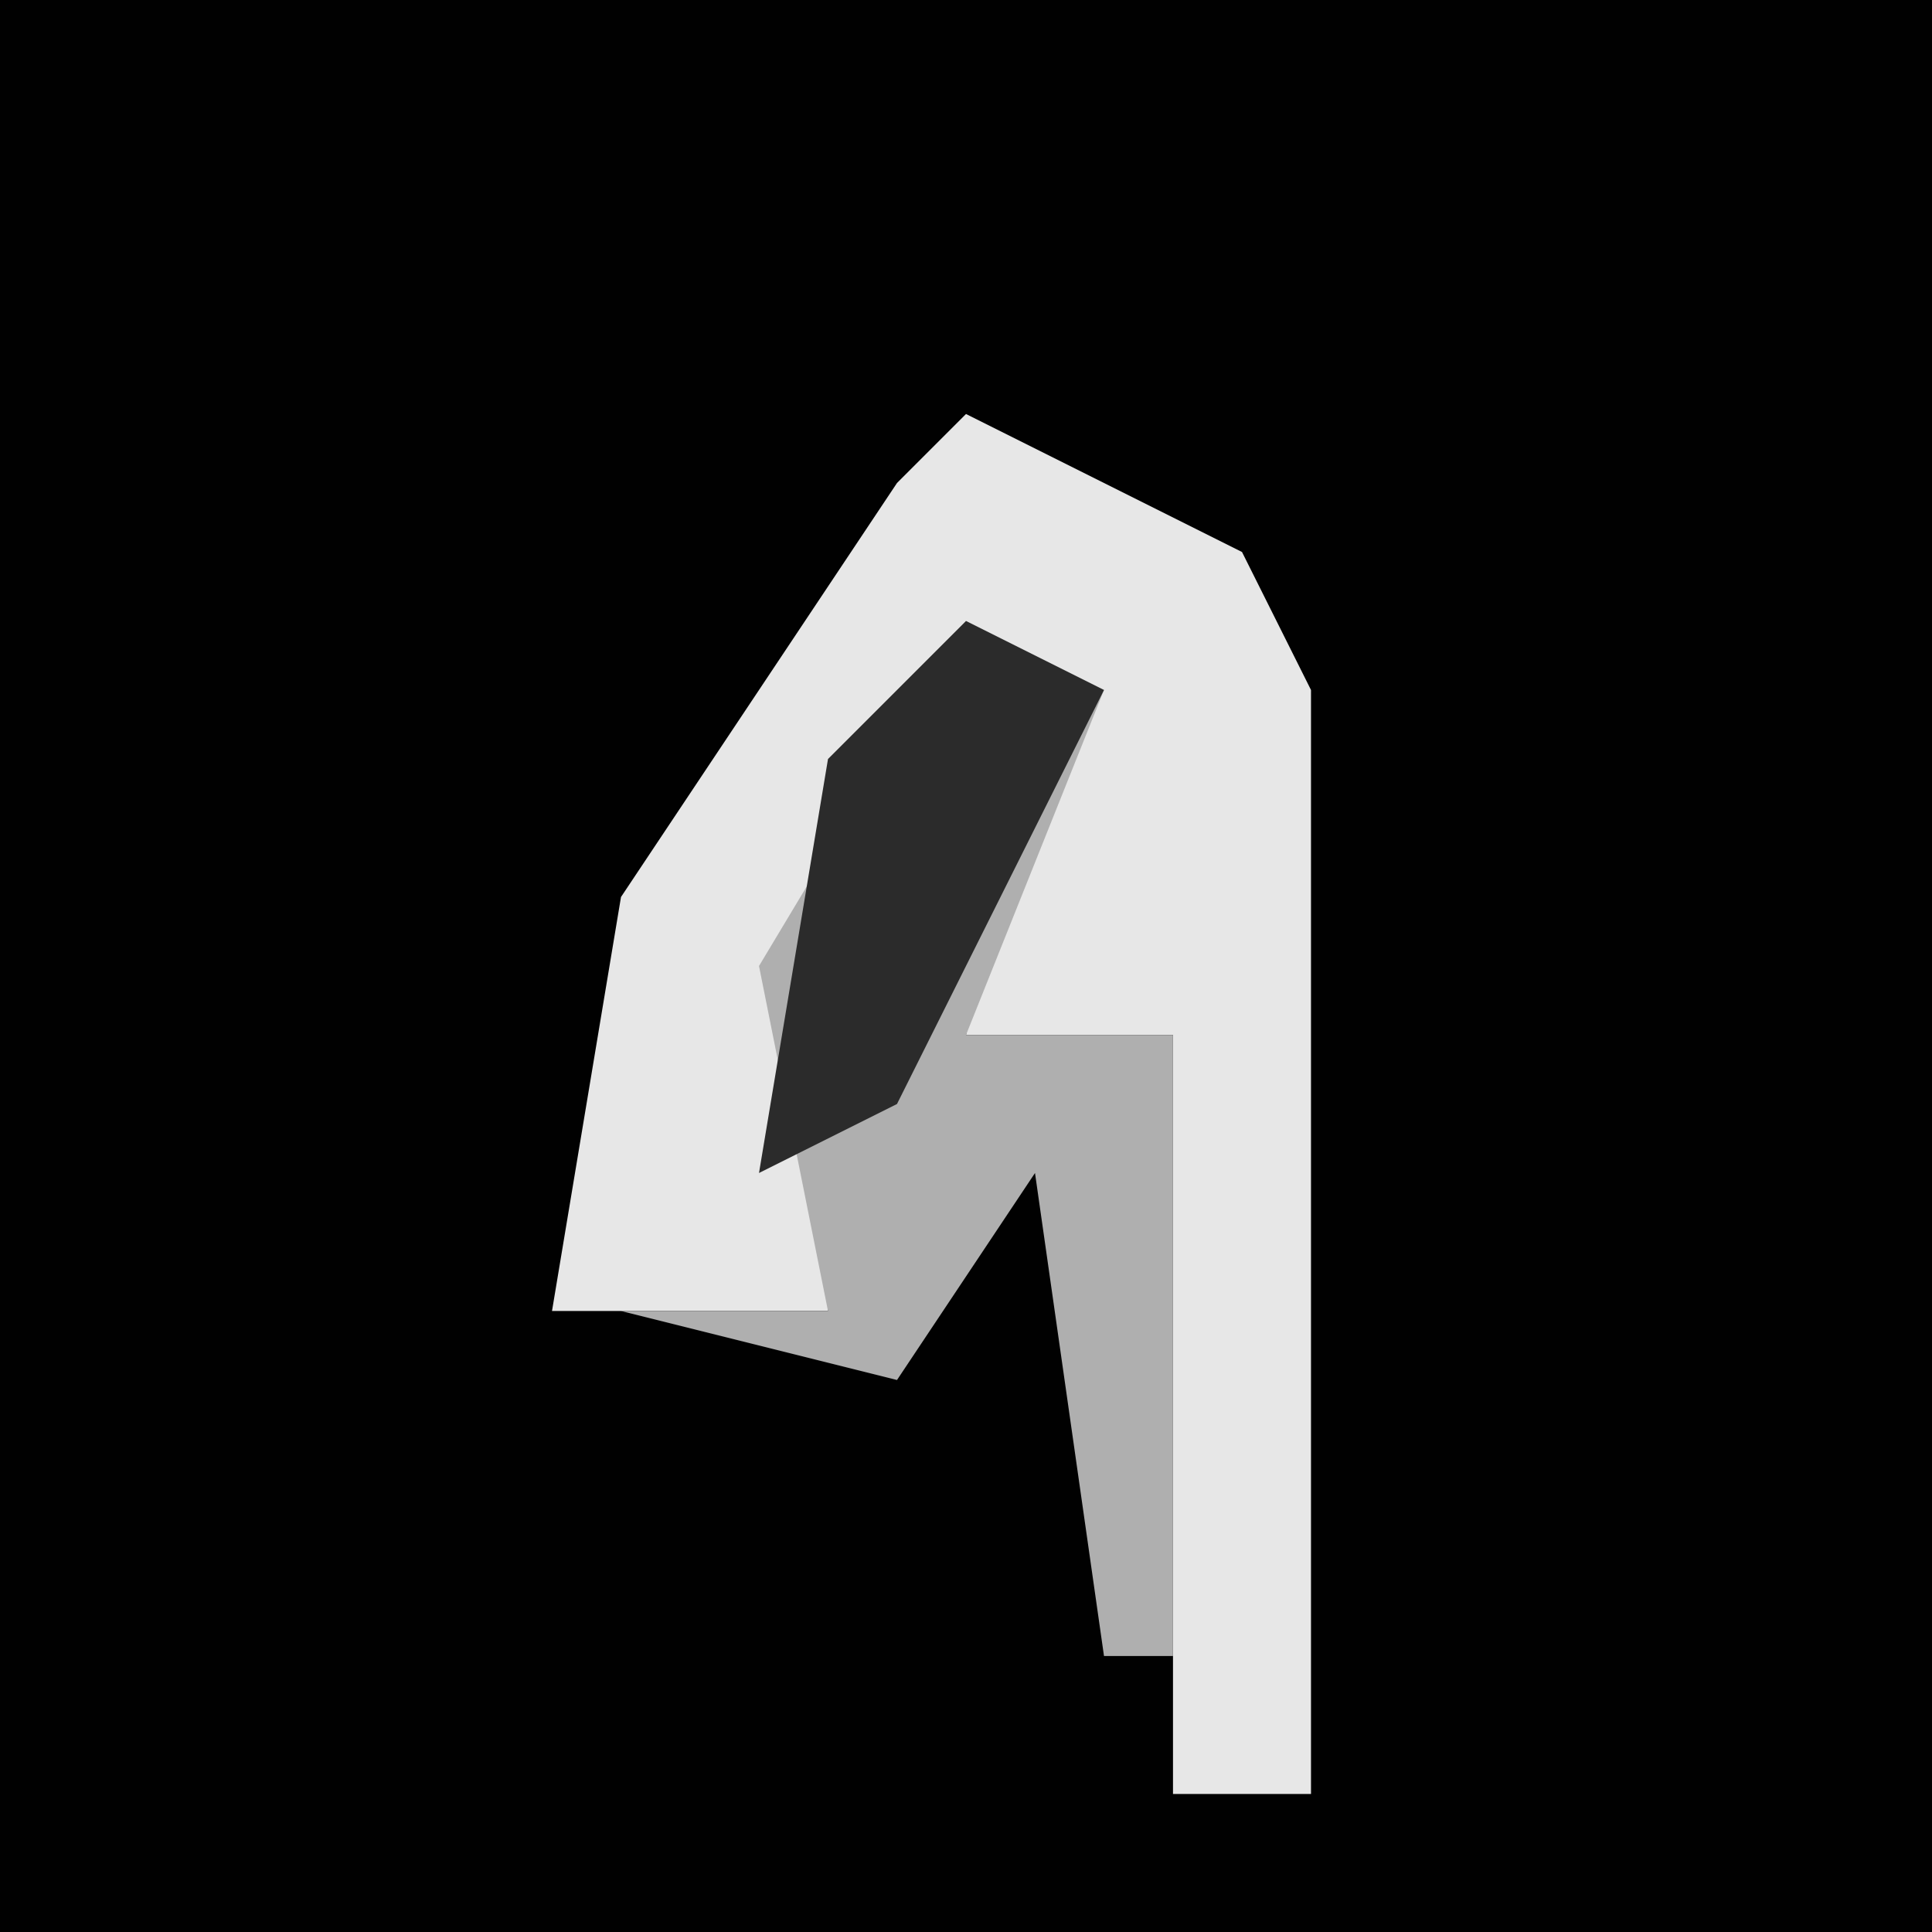 <?xml version="1.0" encoding="UTF-8"?>
<svg version="1.1" xmlns="http://www.w3.org/2000/svg" width="28" height="28">
<path d="M0,0 L28,0 L28,28 L0,28 Z " fill="#010101" transform="translate(0,0)"/>
<path d="M0,0 L4,2 L5,4 L5,20 L3,20 L3,9 L0,9 L1,4 L-1,5 L-2,13 L-6,13 L-5,7 L-1,1 Z " fill="#E7E7E7" transform="translate(14,6)"/>
<path d="M0,0 L2,1 L0,6 L3,6 L3,15 L2,15 L1,8 L-1,11 L-5,10 L-2,10 L-3,5 Z " fill="#AFAFAF" transform="translate(14,9)"/>
<path d="M0,0 L2,1 L-1,7 L-3,8 L-2,2 Z " fill="#2B2B2B" transform="translate(14,9)"/>
</svg>
